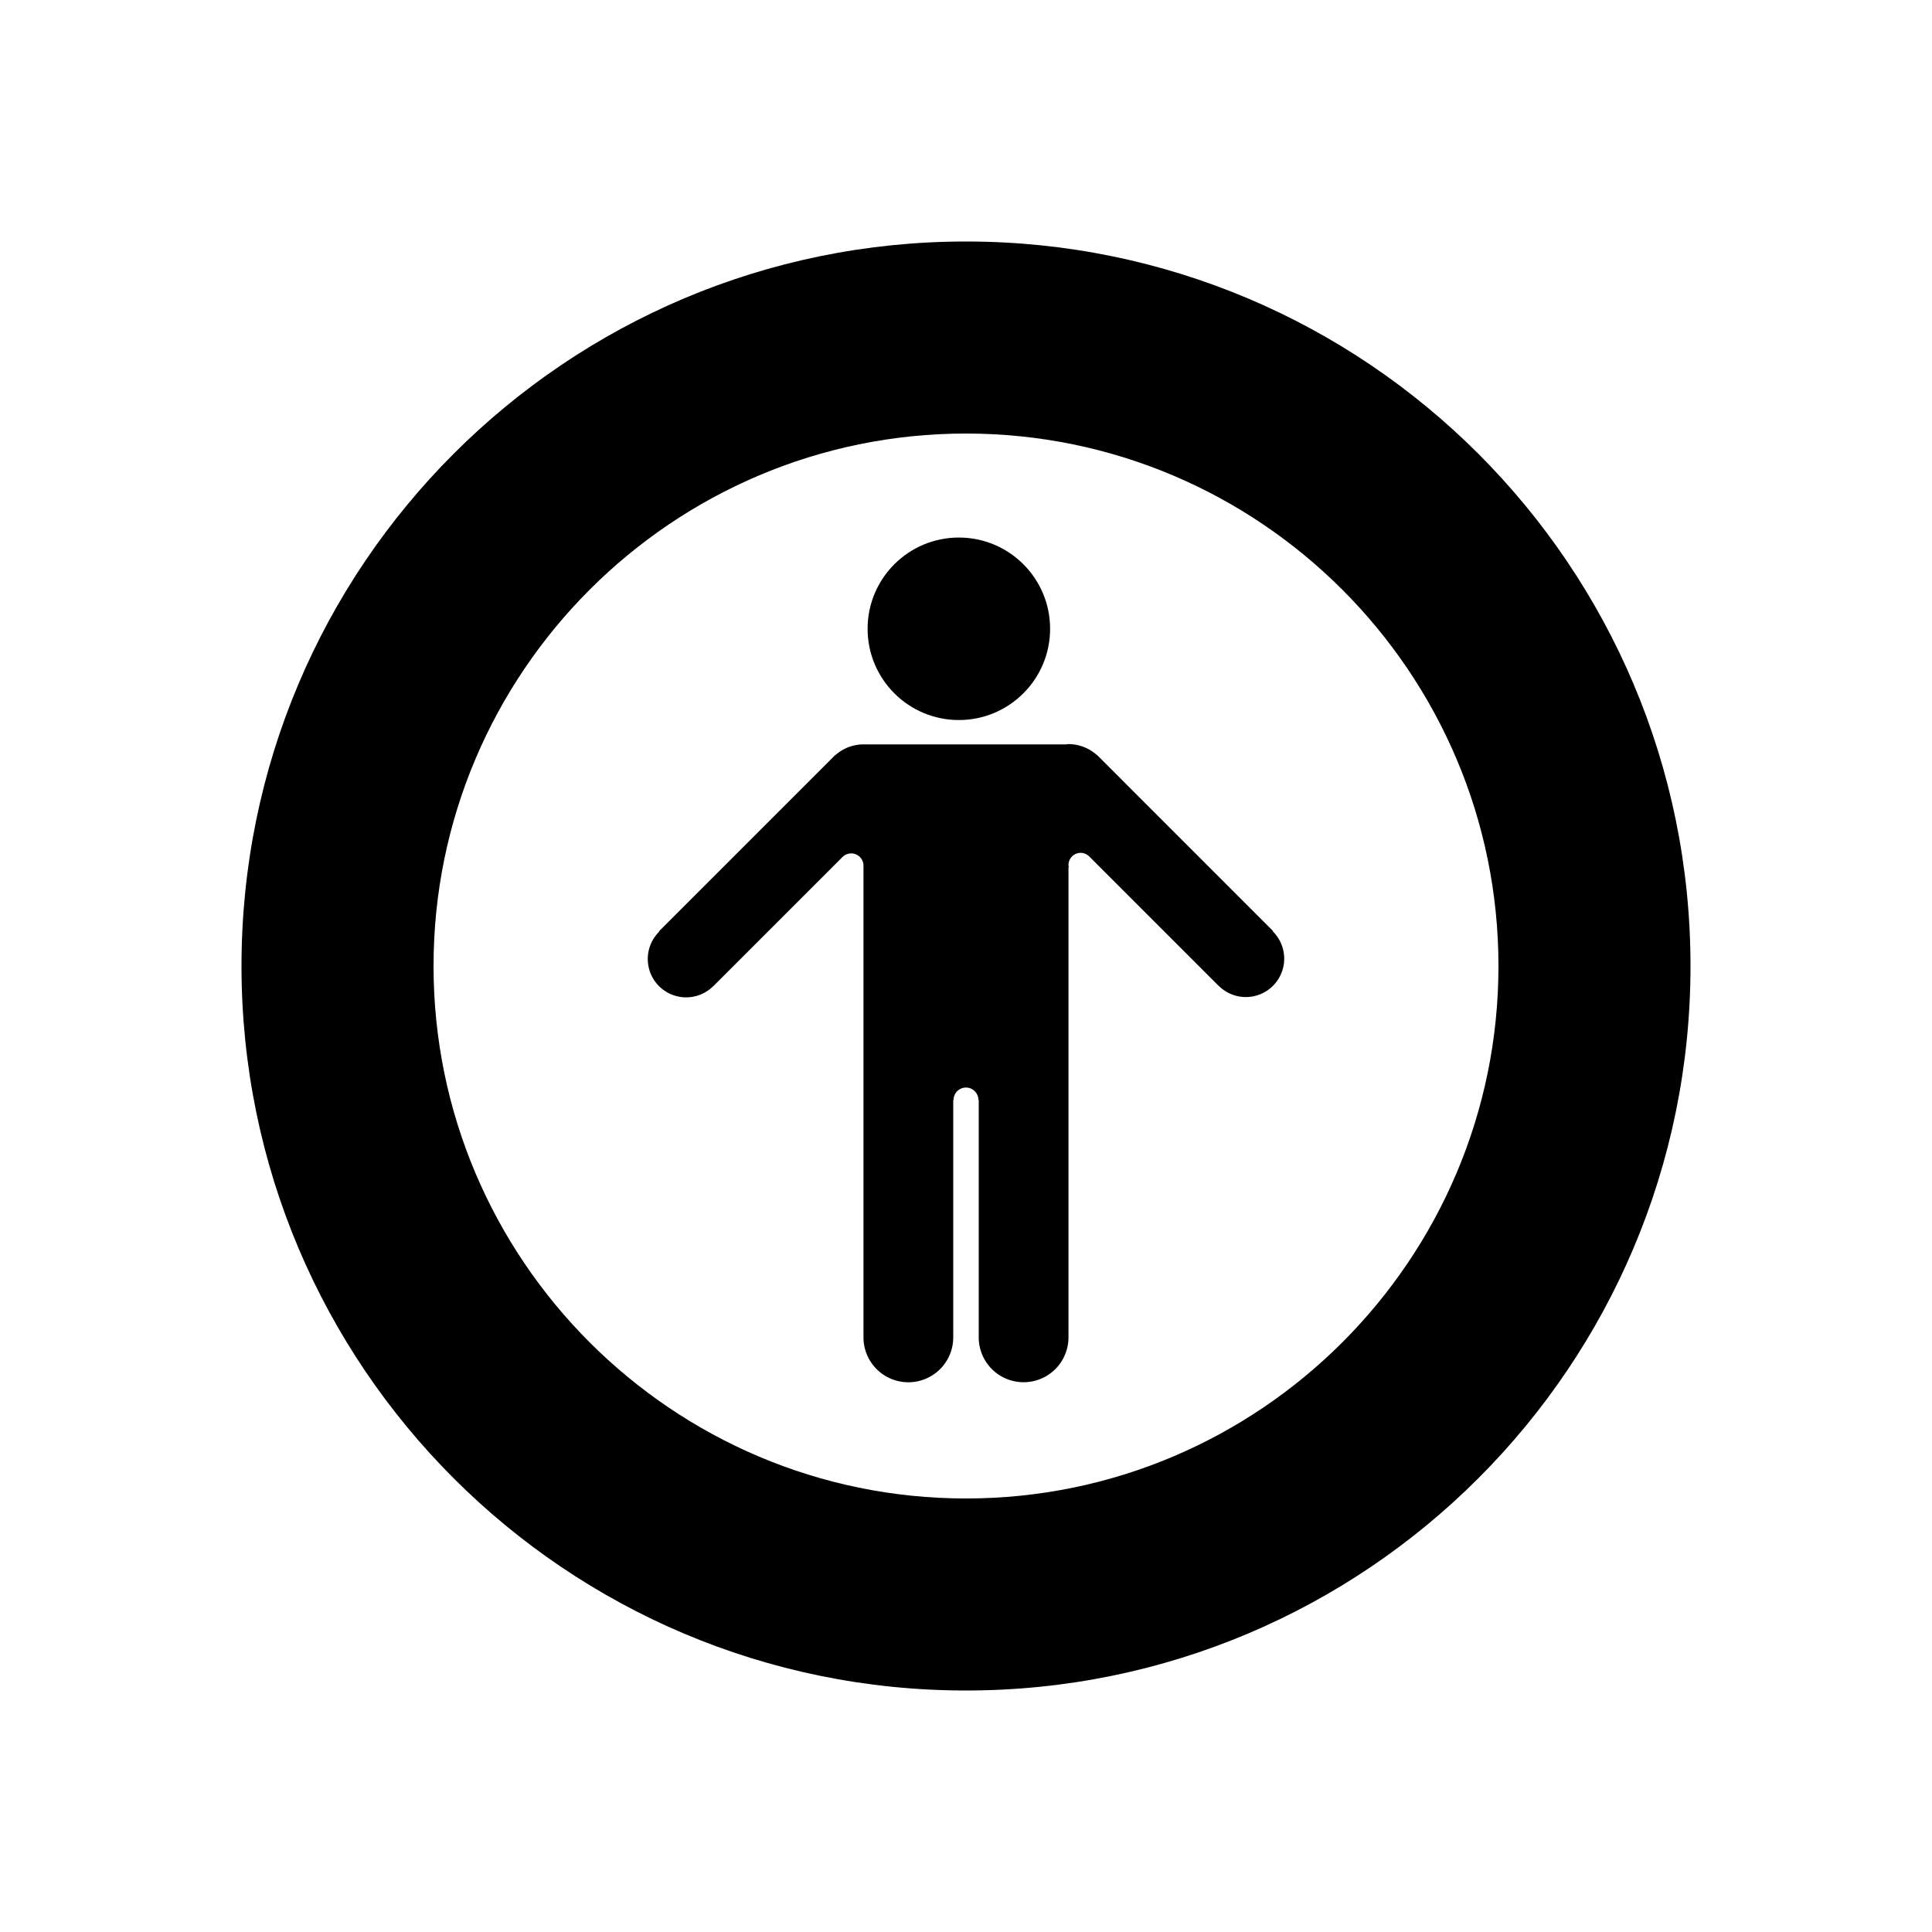 <svg xmlns="http://www.w3.org/2000/svg" viewBox="0 0 100 100"><path d="M50 12.5c-20.712 0-37.5 16.793-37.5 37.502C12.5 70.712 29.288 87.5 50 87.5s37.5-16.788 37.5-37.498C87.5 29.293 70.712 12.5 50 12.5zm0 65.061c-15.199 0-27.56-12.362-27.56-27.559C22.44 34.807 34.802 22.44 50 22.44c15.198 0 27.56 12.367 27.56 27.562 0 15.196-12.362 27.559-27.56 27.559z"/><circle cx="49.63" cy="32.546" r="4.723"/><path d="M65.892 48.189l-8.973-8.974a2.49 2.49 0 00-.089-.089l-.061-.061-.006.006a2.205 2.205 0 00-1.457-.556c-.051 0-.098.012-.148.015H44.703l-.008-.001c-.561 0-1.067.214-1.458.557l-.005-.005-.055.055a1.572 1.572 0 00-.1.1l-8.968 8.968.015.015a1.986 1.986 0 102.808 2.809l.003.003 6.673-6.673v.004a.634.634 0 011.086.443v24.466a2.323 2.323 0 004.645 0V56.935h.017a.643.643 0 111.286 0h.017v12.334a2.323 2.323 0 004.645 0V44.875h.02c-.005-.034-.02-.064-.02-.099 0-.35.284-.633.635-.633a.62.62 0 01.402.155v-.007l.021.021c.015.014.029.027.042.042l6.66 6.661.003-.003a1.986 1.986 0 102.808-2.809l.017-.014z"/></svg>